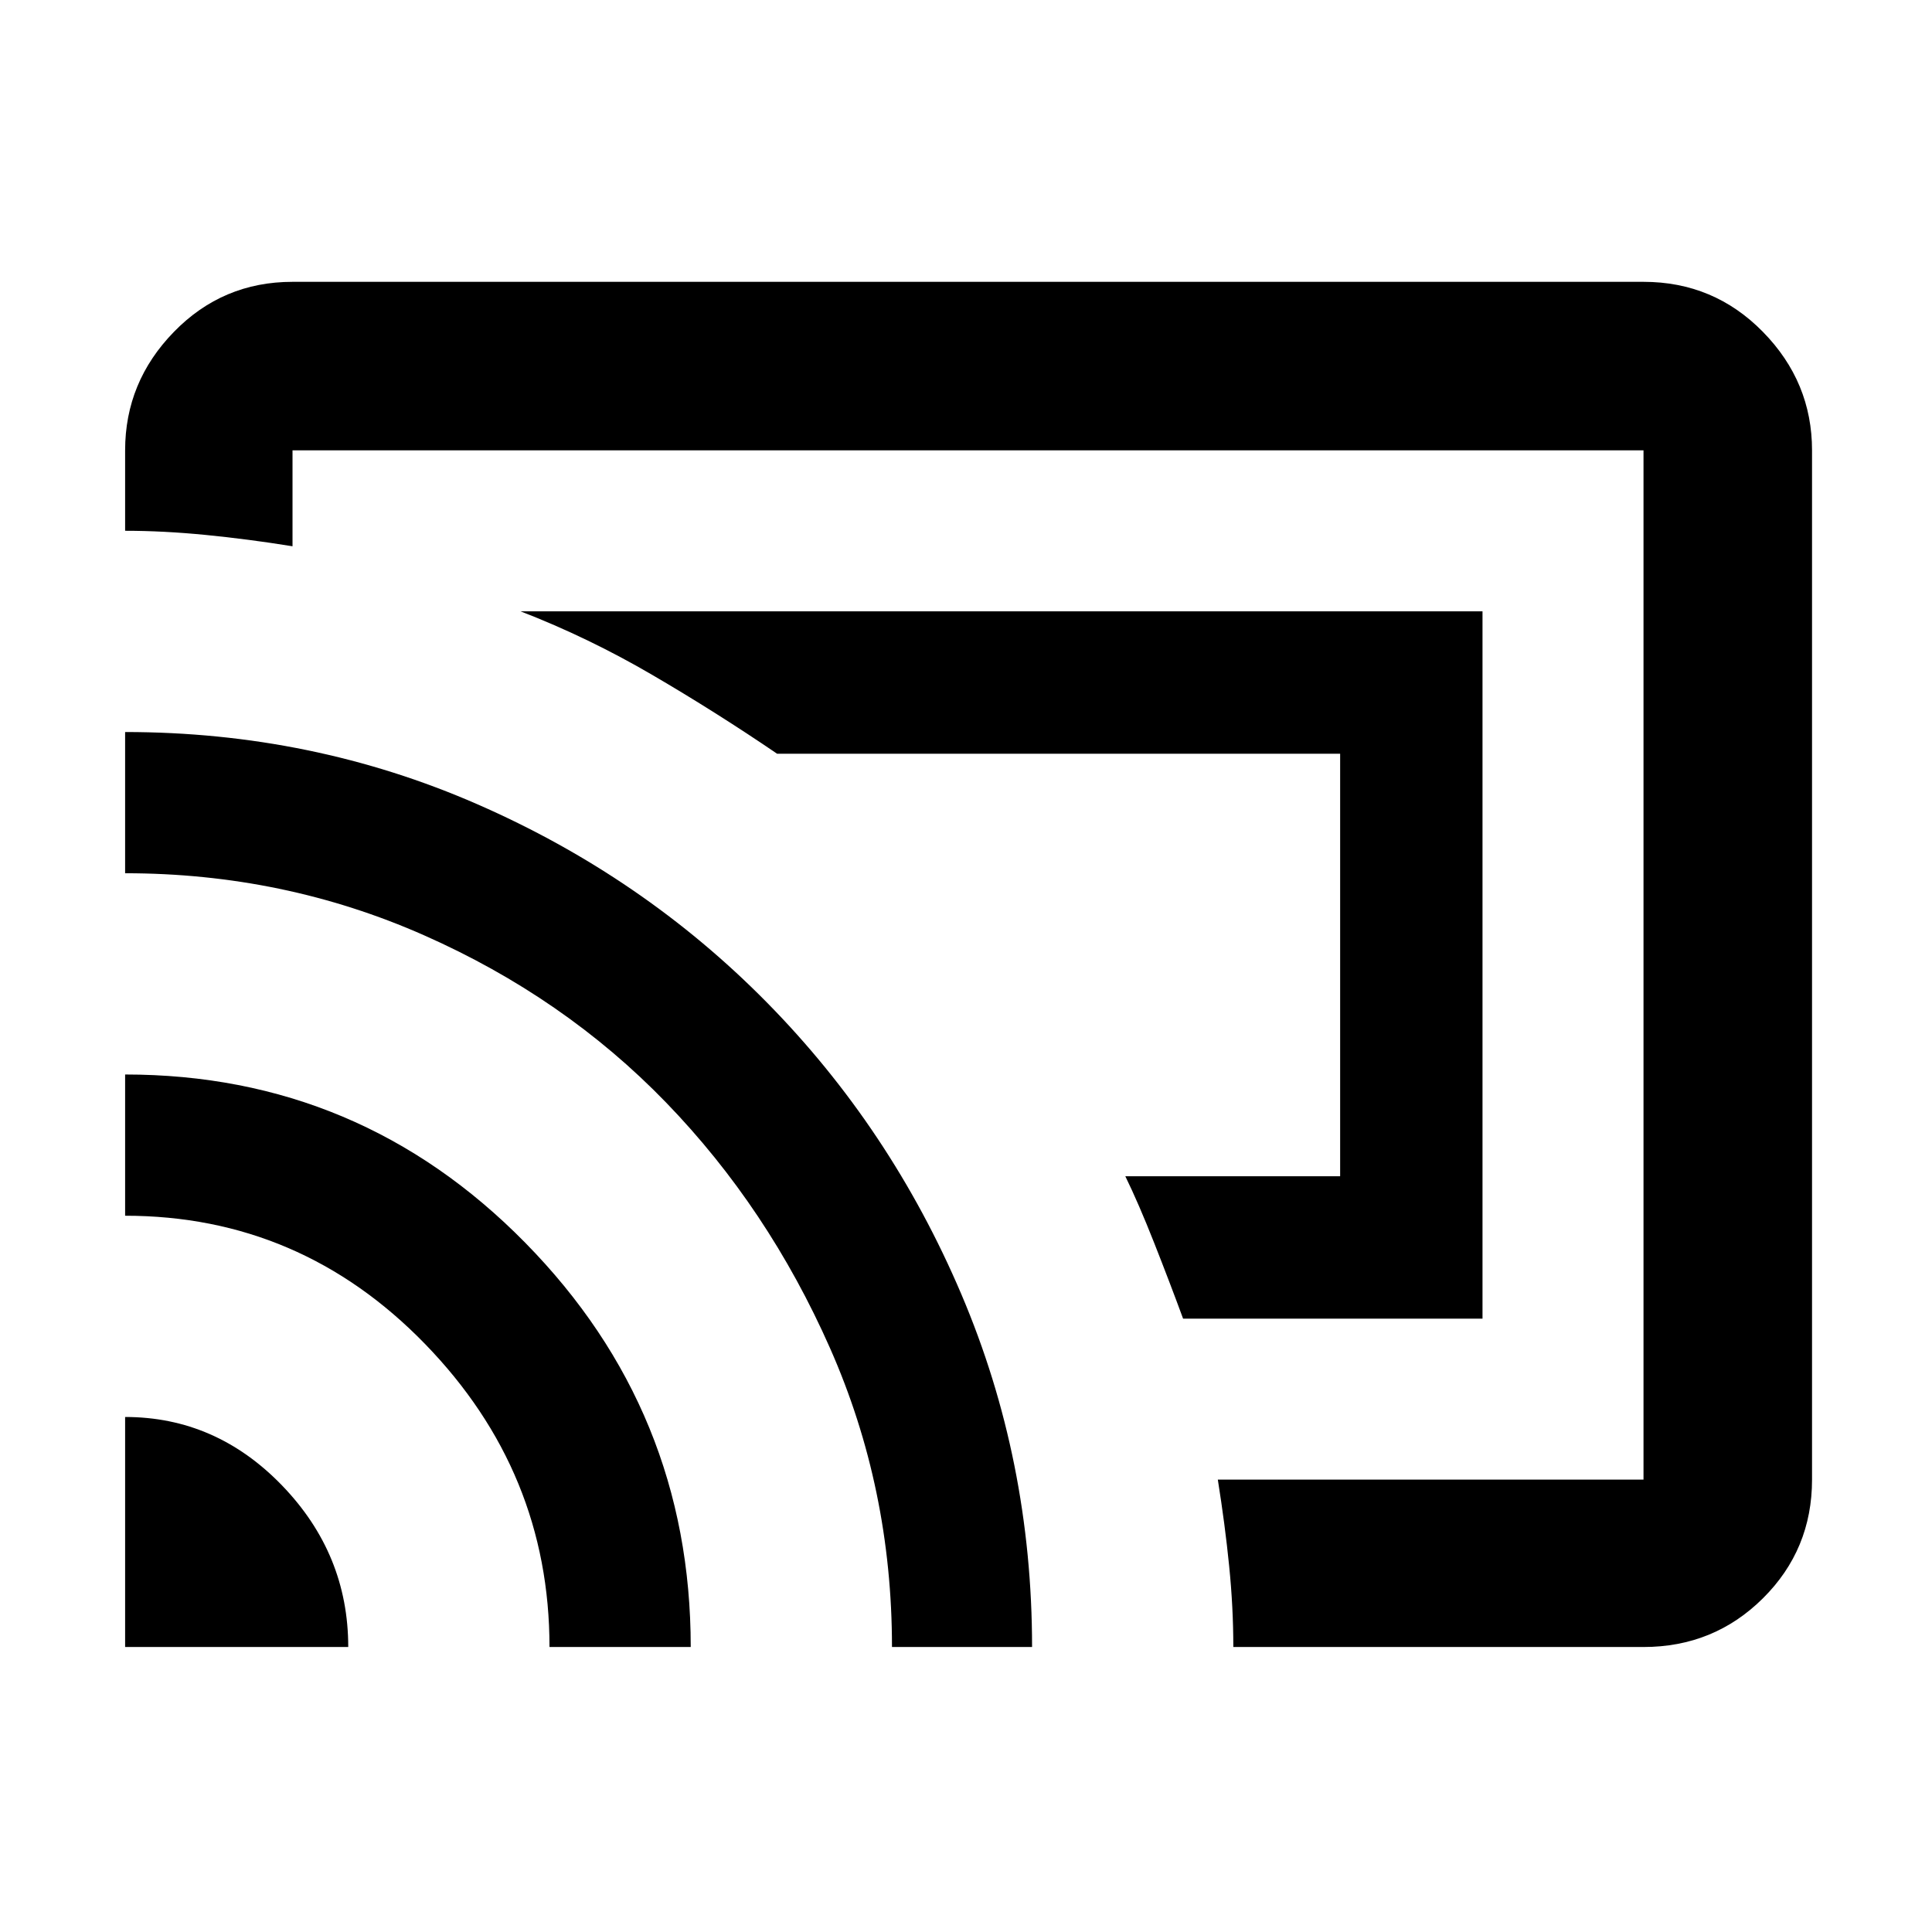 <svg xmlns="http://www.w3.org/2000/svg" height="48" viewBox="0 -960 960 960" width="48"><path d="M736.65-304.78H587.87q-6.57-17.87-14.35-37.59-7.78-19.72-14.35-33.15h106.74v-209.96H386.13q-30.39-20.69-62.07-39.19-31.68-18.5-65.36-31.55h477.95v351.44ZM480-480ZM62.17-141.61v-114.3q45.12 0 78 34.05 32.87 34.05 32.87 80.25H62.17Zm210.87 0q0-86.96-61.89-150.63-61.9-63.67-148.98-63.67v-70.18q116.65 0 198.85 83.64 82.2 83.64 82.2 200.84h-70.18Zm170.18 0q0-78.87-30.79-148.52-30.78-69.65-81.45-122.02-50.68-52.36-120.36-83.15-69.67-30.79-148.45-30.79v-70.17q92.96 0 175.1 35.92 82.14 35.91 143.7 98.37 61.55 62.45 96.7 145.02 35.16 82.57 35.16 175.34h-69.61Zm373.43 0H612.83q0-19.69-2.07-40.26-2.06-20.56-5.63-42.91h211.52v-511.44h-671.3v47.66q-22.18-3.57-43.22-5.64-21.04-2.06-39.96-2.06v-39.96q0-33.97 24.22-58.85 24.22-24.89 58.96-24.89h671.3q34.97 0 59.36 24.89 24.38 24.88 24.38 58.85v511.44q0 34.73-24.38 58.95-24.39 24.22-59.36 24.22Z"/></svg>